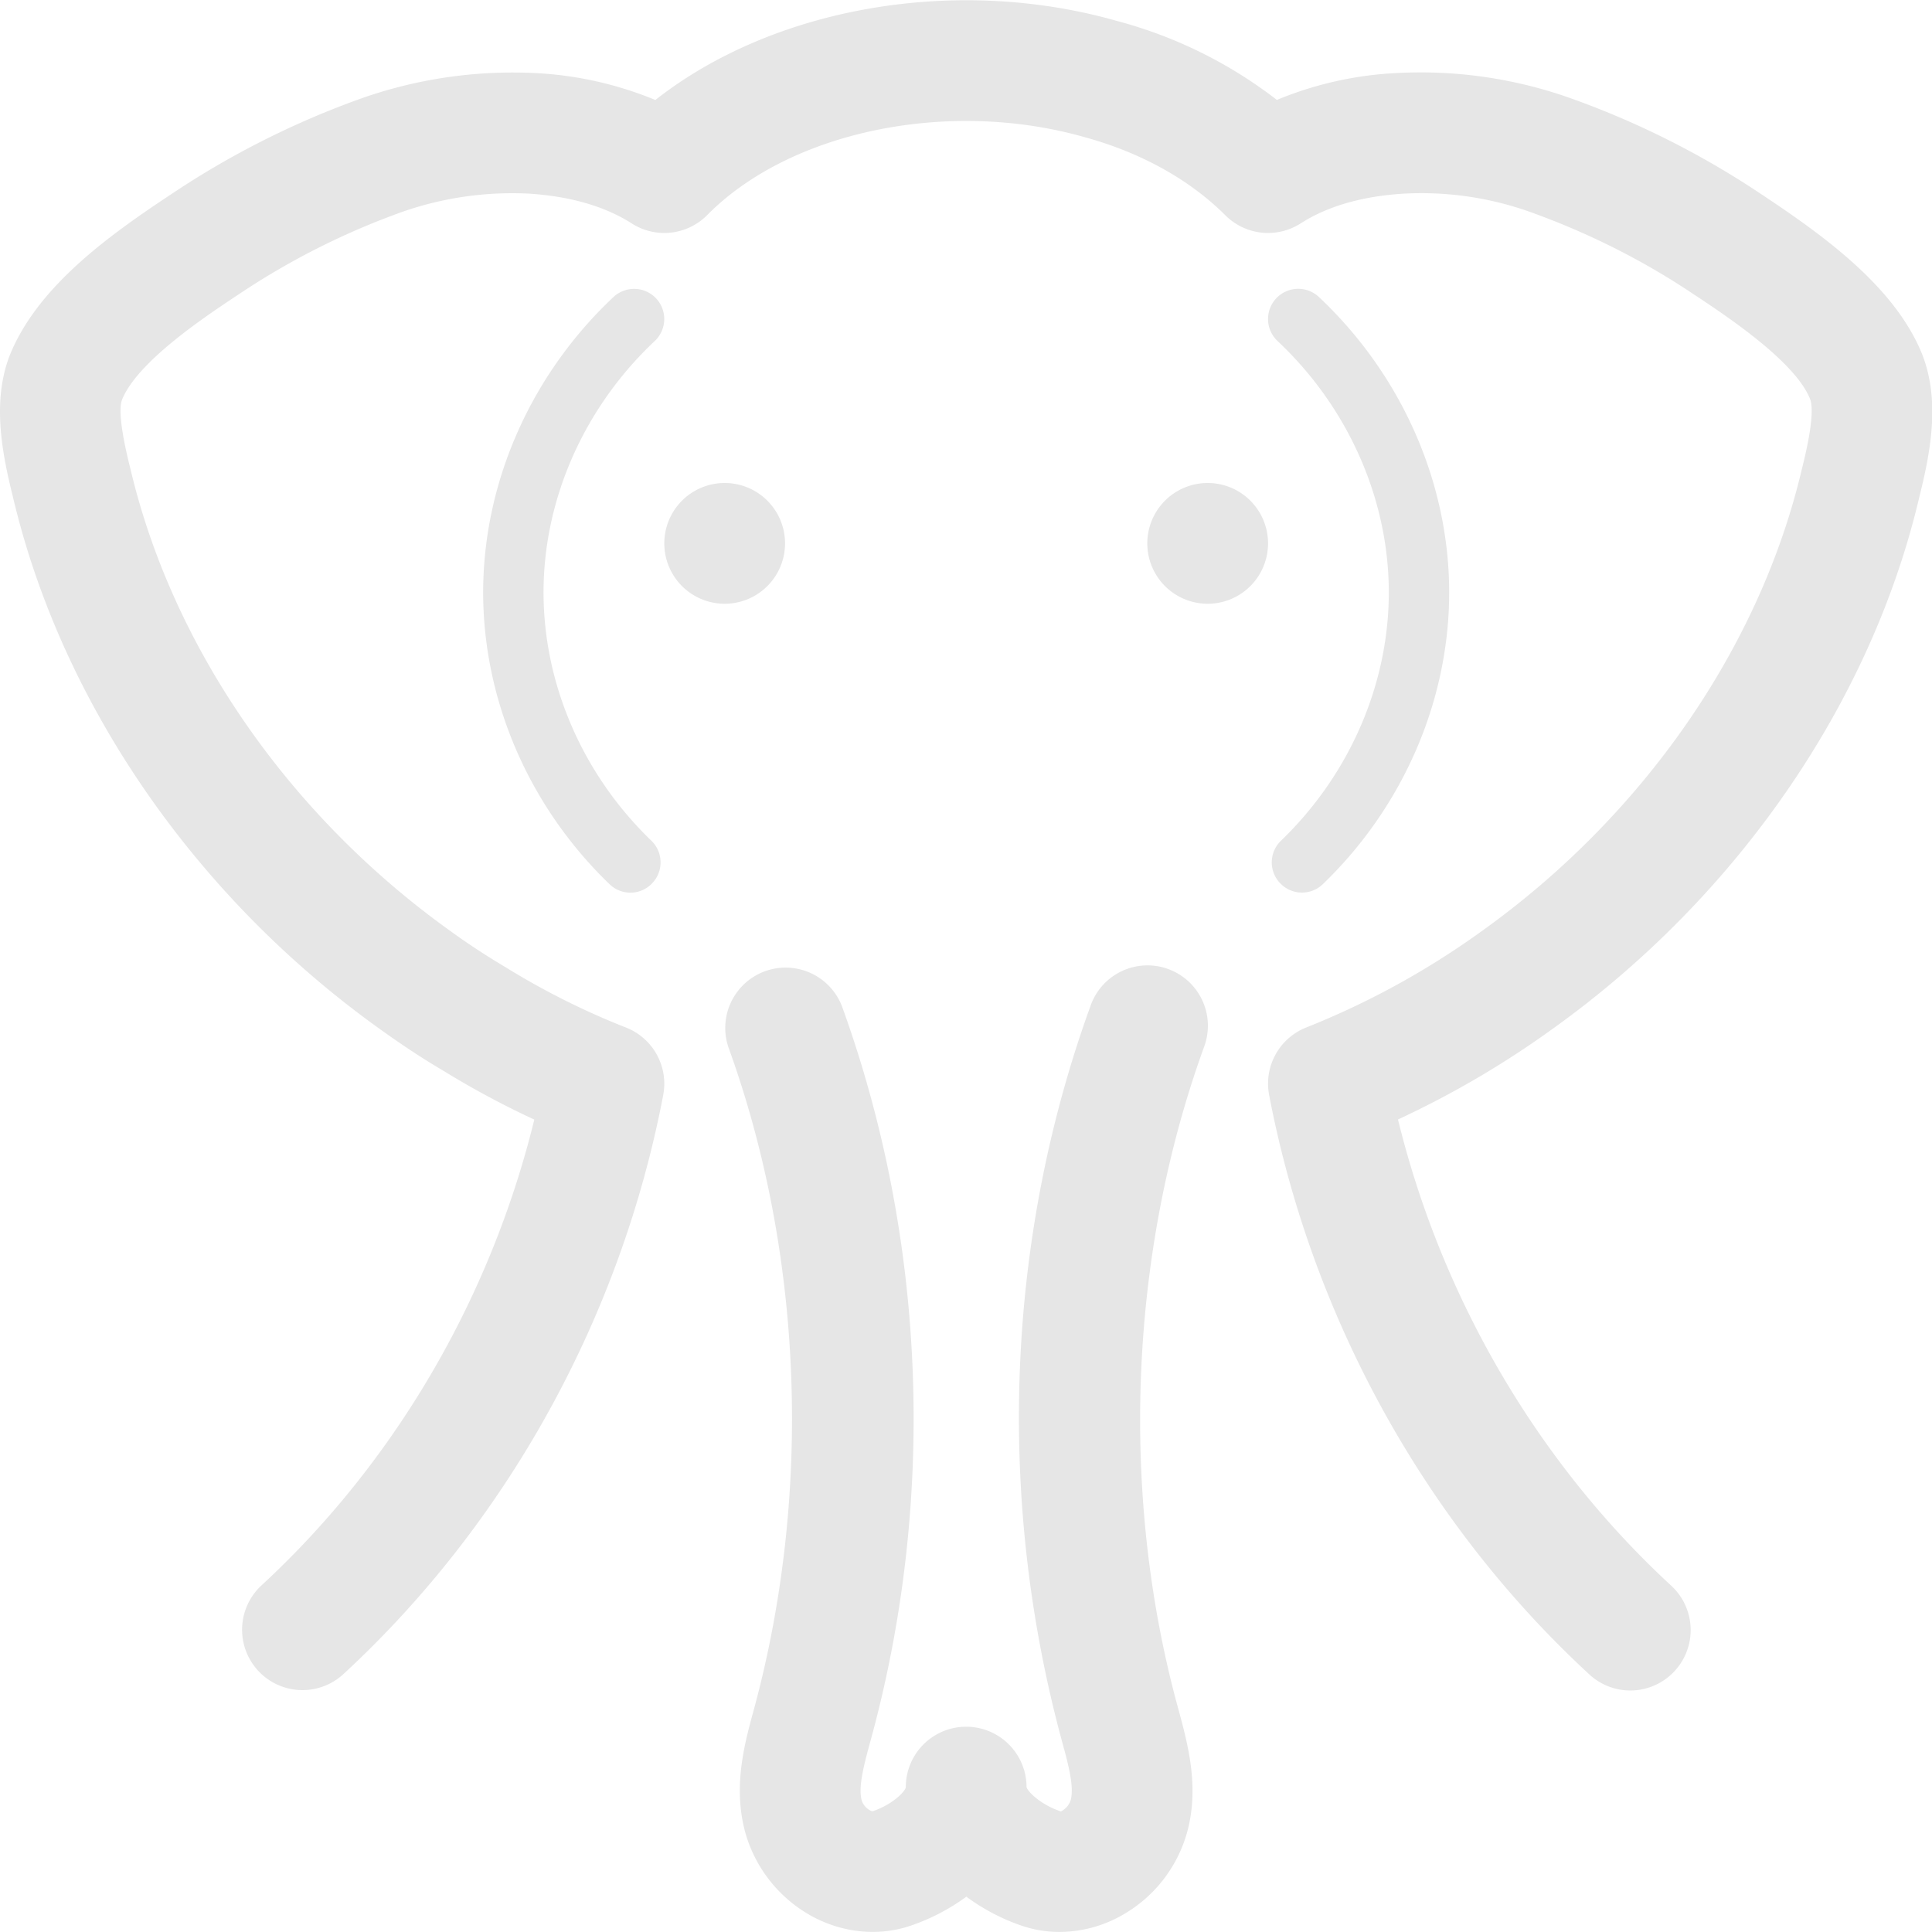 <?xml version="1.0" standalone="no"?><!DOCTYPE svg PUBLIC "-//W3C//DTD SVG 1.1//EN" "http://www.w3.org/Graphics/SVG/1.1/DTD/svg11.dtd"><svg t="1637214646685" class="icon" viewBox="0 0 1024 1024" version="1.1" xmlns="http://www.w3.org/2000/svg" p-id="4687" xmlns:xlink="http://www.w3.org/1999/xlink" width="128" height="128"><defs><style type="text/css"></style></defs><path d="M446.171 533.12a32 32 0 0 0-60.16 21.76c39.584 109.184 44.736 236.448 13.472 351.52-4.736 17.28-10.56 38.72-5.248 61.792 4.608 19.84 17.504 36.992 35.36 47.04 16.416 9.184 35.52 11.2 52.448 5.632a109.76 109.76 0 0 0 30.144-15.584c9.248 6.848 19.616 12.16 29.952 15.584 6.272 2.08 12.832 3.104 19.456 3.104a67.52 67.52 0 0 0 32.96-8.768 72.928 72.928 0 0 0 35.392-47.008c5.344-23.04-0.512-44.544-5.888-64.128-30.624-112.736-25.472-240 14.112-349.152a32 32 0 1 0-60.16-21.824c-44.64 123.04-50.24 260.768-15.04 390.176 3.104 11.392 6.336 23.168 4.608 30.496a10.048 10.048 0 0 1-5.28 6.336c-11.008-3.648-17.76-10.752-18.208-12.896a32 32 0 0 0-64 0c0 1.76-6.272 8.96-17.568 12.8-1.312-0.064-5.024-2.336-5.92-6.24-1.728-7.36 1.504-19.104 5.28-32.896 34.496-127.04 28.928-264.736-15.712-387.776zM347.739 158.144a16 16 0 0 0-22.592-0.704C281.659 198.272 256.507 254.848 256.091 312.608c-0.384 57.792 24 114.656 66.944 156a15.872 15.872 0 0 0 22.592-0.416 15.968 15.968 0 0 0-0.416-22.624C308.571 410.272 287.771 361.92 288.091 312.832c0.32-49.056 21.824-97.184 58.944-132.096a16 16 0 0 0 0.704-22.592zM678.555 468.16a15.936 15.936 0 0 0 22.592 0.448c42.944-41.344 67.328-98.208 66.944-156-0.416-57.76-25.6-114.336-69.056-155.2a15.968 15.968 0 1 0-21.888 23.36c37.12 34.88 58.592 83.008 58.944 132.064 0.32 49.056-20.48 97.44-57.12 132.736a15.968 15.968 0 0 0-0.416 22.624z" fill="#e6e6e6" p-id="4688"></path><path d="M5.083 188.544c-9.44 24.64-3.904 52.064 1.92 75.456 25.856 108.992 96.64 211.52 194.24 281.344 11.04 7.936 22.4 15.52 33.536 22.048 15.648 9.632 31.84 18.336 48.416 26.016-23.264 94.88-74.08 181.856-144.8 247.072a32 32 0 0 0 43.392 47.04c86.912-80.16 147.2-189.216 169.728-307.104a32 32 0 0 0-19.744-35.808c-21.856-8.576-43.168-19.2-63.936-32.032a379.104 379.104 0 0 1-29.28-19.232C153.307 432.32 91.611 343.36 69.211 248.864c-1.824-7.296-7.36-29.536-4.544-36.96 8.128-20.352 44.48-44.384 62.048-56.032A394.4 394.4 0 0 1 214.043 112a177.088 177.088 0 0 1 66.24-9.376c21.984 1.408 40.352 6.72 54.56 15.808a32 32 0 0 0 40-4.448c43.936-44.48 127.936-61.856 200.16-41.248 29.792 8.16 55.552 22.496 74.464 41.376a32 32 0 0 0 39.872 4.32c14.208-9.12 32.48-14.4 54.368-15.776a171.776 171.776 0 0 1 66.432 9.376c31.104 11.072 60.48 25.792 87.488 43.904 17.44 11.52 53.76 35.584 61.728 55.488 3.008 7.872-2.56 30.112-4.48 37.824-22.304 94.112-84 183.072-169.376 244.16a431.168 431.168 0 0 1-93.216 51.2 32 32 0 0 0-19.616 35.776c22.56 117.888 82.816 226.944 169.728 307.104a31.936 31.936 0 0 0 45.216-1.824 32 32 0 0 0-1.824-45.216c-70.72-65.248-121.568-152.224-144.832-247.104a497.152 497.152 0 0 0 81.92-48c97.632-69.824 168.448-172.384 194.176-280.96 5.952-23.808 11.52-51.264 1.856-76.32-14.336-35.84-51.872-62.944-85.792-85.408a458.496 458.496 0 0 0-101.472-50.88 237.536 237.536 0 0 0-92.16-13.024 189.504 189.504 0 0 0-62.72 14.208A238.144 238.144 0 0 0 592.219 11.168c-85.76-24.512-182.592-7.168-244.864 41.824a191.488 191.488 0 0 0-63.2-14.24 241.92 241.92 0 0 0-91.584 13.024 457.92 457.92 0 0 0-101.344 50.848C57.147 125.12 19.611 152.224 5.083 188.544z" fill="#e6e6e6" p-id="4689"></path><path d="M384.091 288m-32 0a32 32 0 1 0 64 0 32 32 0 1 0-64 0Z" fill="#e6e6e6" p-id="4690"></path><path d="M640.091 288m-32 0a32 32 0 1 0 64 0 32 32 0 1 0-64 0Z" fill="#e6e6e6" p-id="4691"></path></svg>